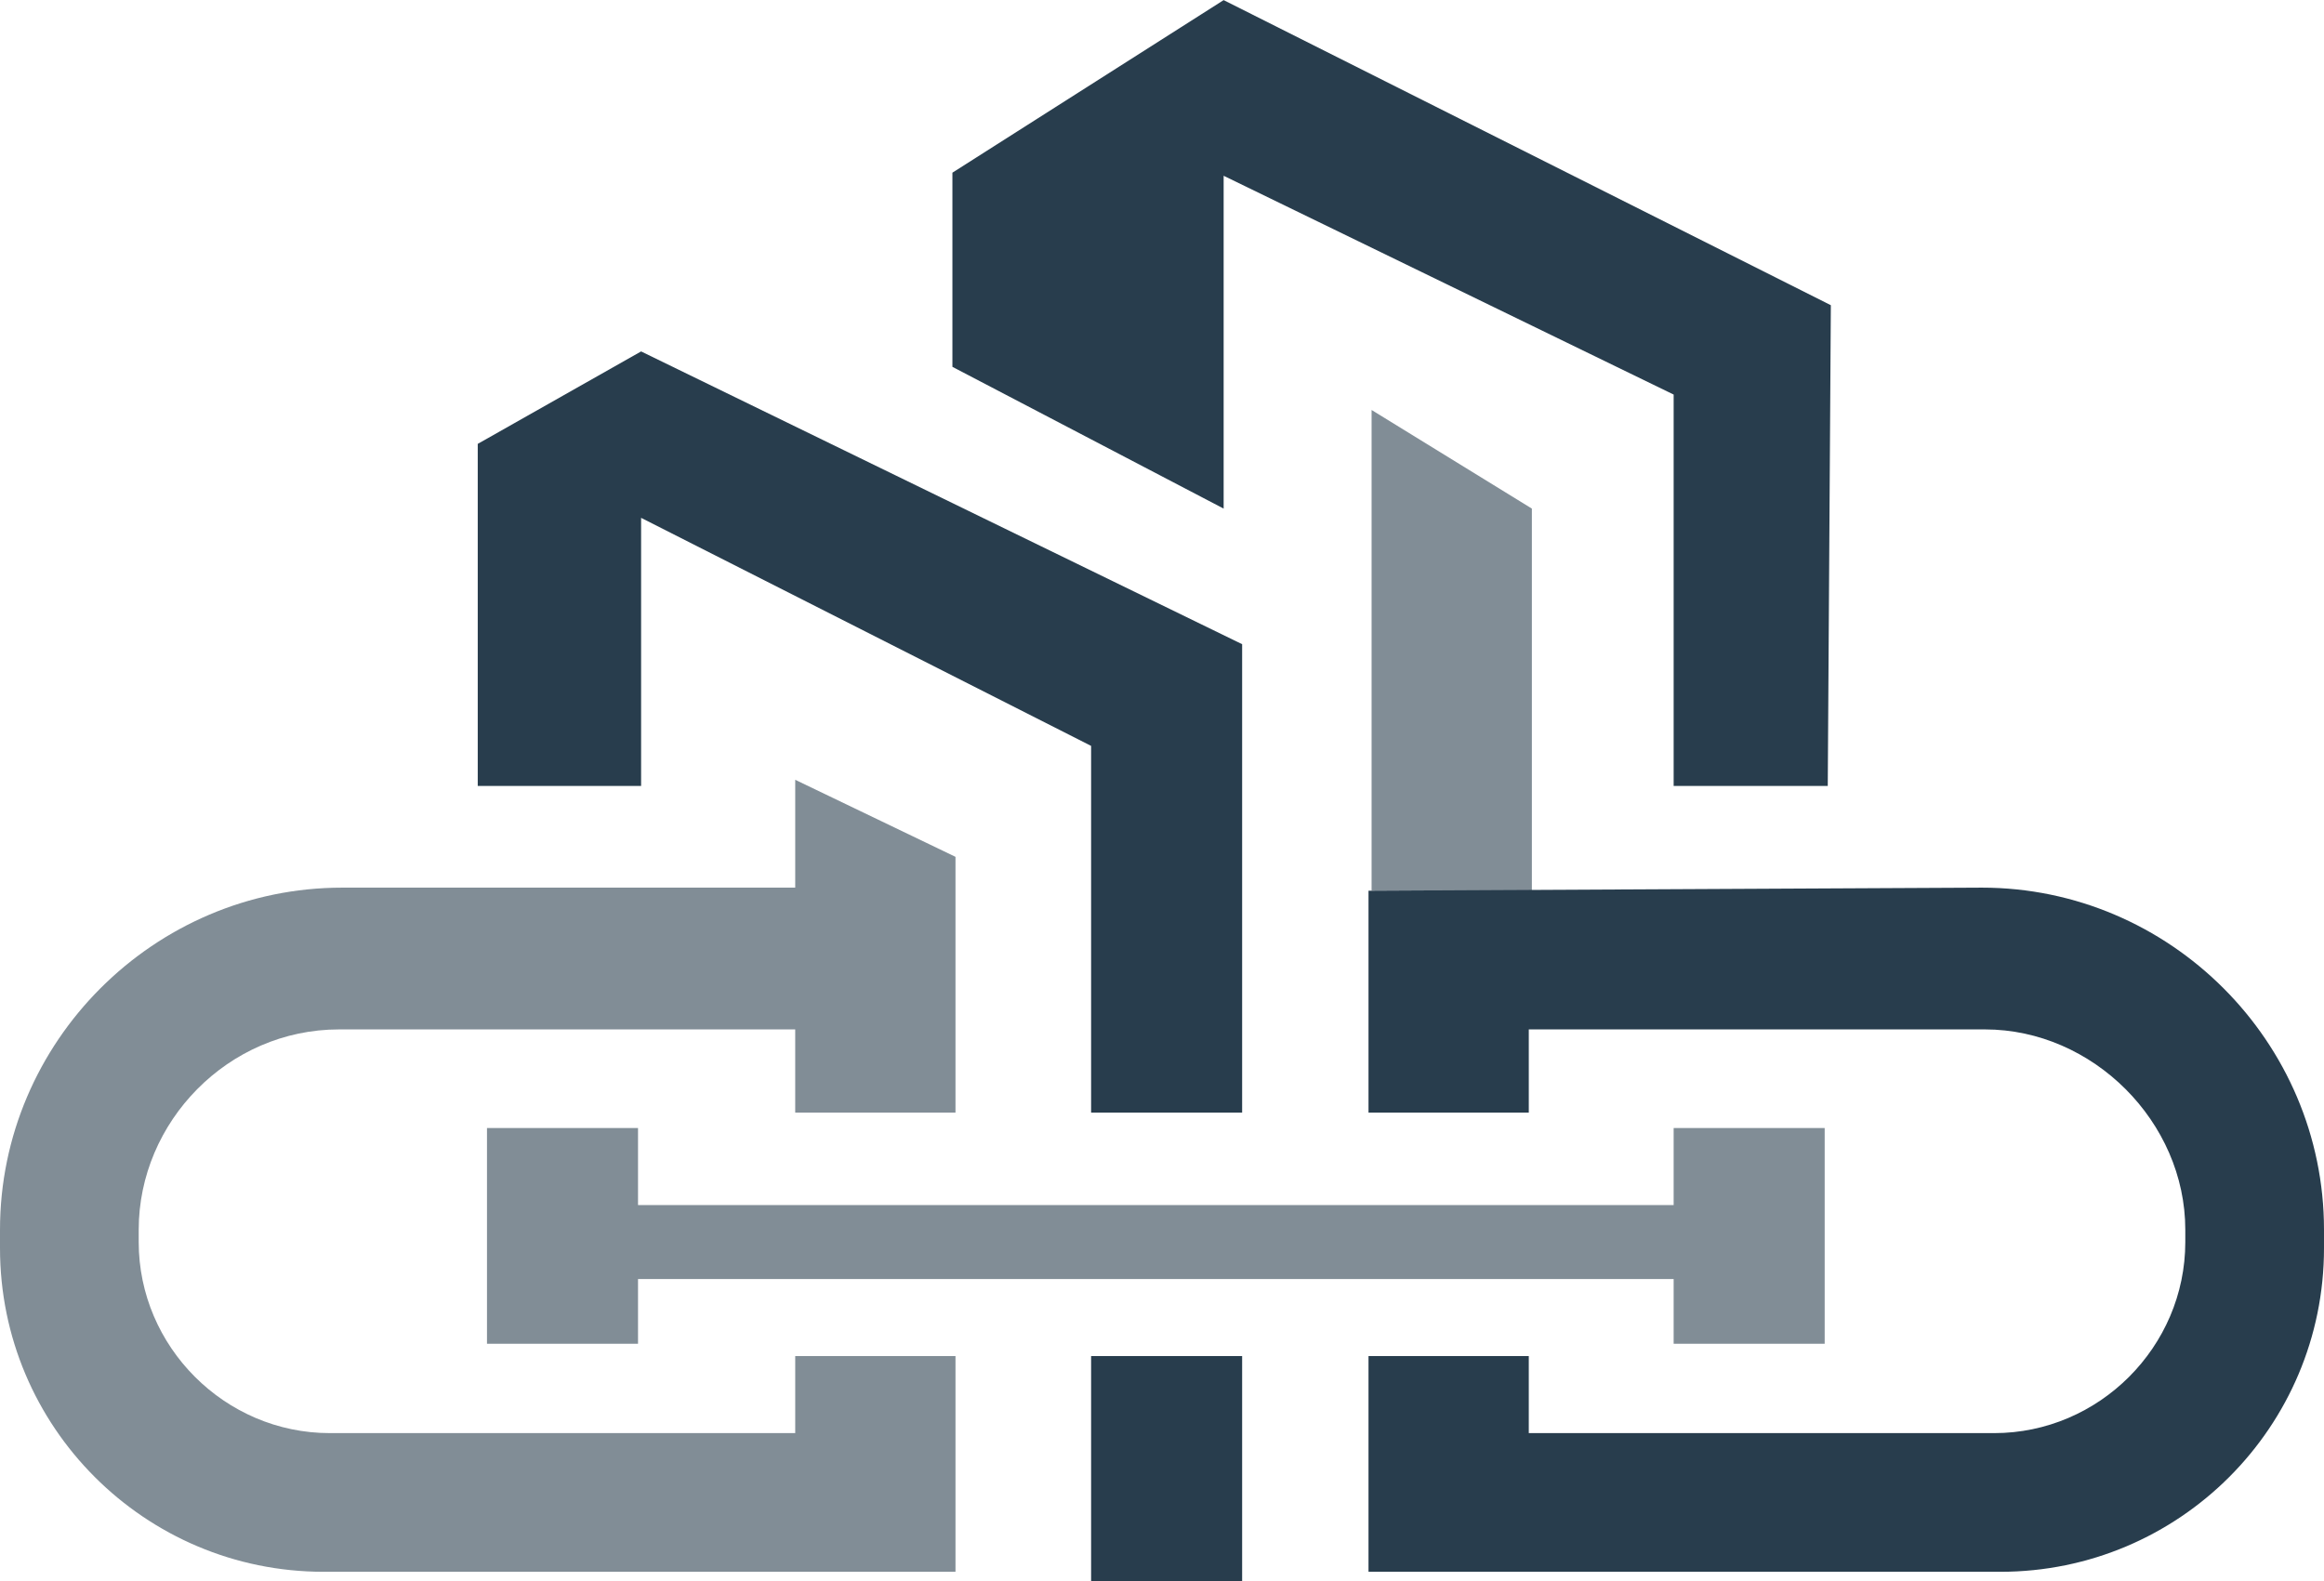 <?xml version="1.0" encoding="UTF-8"?>
<!DOCTYPE svg PUBLIC "-//W3C//DTD SVG 1.1//EN" "http://www.w3.org/Graphics/SVG/1.1/DTD/svg11.dtd">
<!-- Creator: CorelDRAW X7 -->
<svg xmlns="http://www.w3.org/2000/svg" xml:space="preserve" width="4.638cm" height="3.156cm" version="1.1" style="shape-rendering:geometricPrecision; text-rendering:geometricPrecision; image-rendering:optimizeQuality; fill-rule:evenodd; clip-rule:evenodd"
viewBox="0 0 754 513"
 xmlns:xlink="http://www.w3.org/1999/xlink">
 <defs>
  <style type="text/css">
   <![CDATA[
    .fil0 {fill:#283D4D}
    .fil1 {fill:#818D96}
   ]]>
  </style>
 </defs>
 <g id="Layer_x0020_1">
  <g id="_2189697051744">
   <g id="_1585864676240">
    <g>
     <path class="fil0" d="M403 209l0 152 -49 0 0 -119 -146 -74 0 87 -53 0 0 -111 53 -30 195 95zm0 231l0 73 -49 0 0 -73 49 0z"/>
     <polygon class="fil0" points="593,255 543,255 543,128 397,57 397,165 309,119 309,56 397,0 594,99 "/>
     <polygon class="fil1" points="158,366 207,366 207,391 543,391 543,366 592,366 592,436 543,436 543,415 207,415 207,436 158,436 "/>
     <path class="fil1" d="M258 253l52 25 0 83 -52 0 0 -27 -148 0c-36,0 -65,30 -65,65l0 4c0,34 28,62 62,62l151 0 0 -25 52 0 0 70 -52 0 0 0 -153 0c-58,0 -105,-47 -105,-105l0 -6c0,-61 50,-111 111,-111l147 0 0 -35z"/>
     <polygon class="fil1" points="445,133 497,165 497,289 445,289 "/>
     <path class="fil0" d="M444 289l0 72 52 0 0 -27 148 0c35,0 65,30 65,65l0 4c0,34 -28,62 -62,62l-151 0 0 -25 -52 0 0 70 52 0 0 0 153 0c58,0 105,-47 105,-105l0 -6c0,-61 -50,-111 -111,-111l-199 1z"/>
    </g>
   </g>
  </g>
 </g>
</svg>
